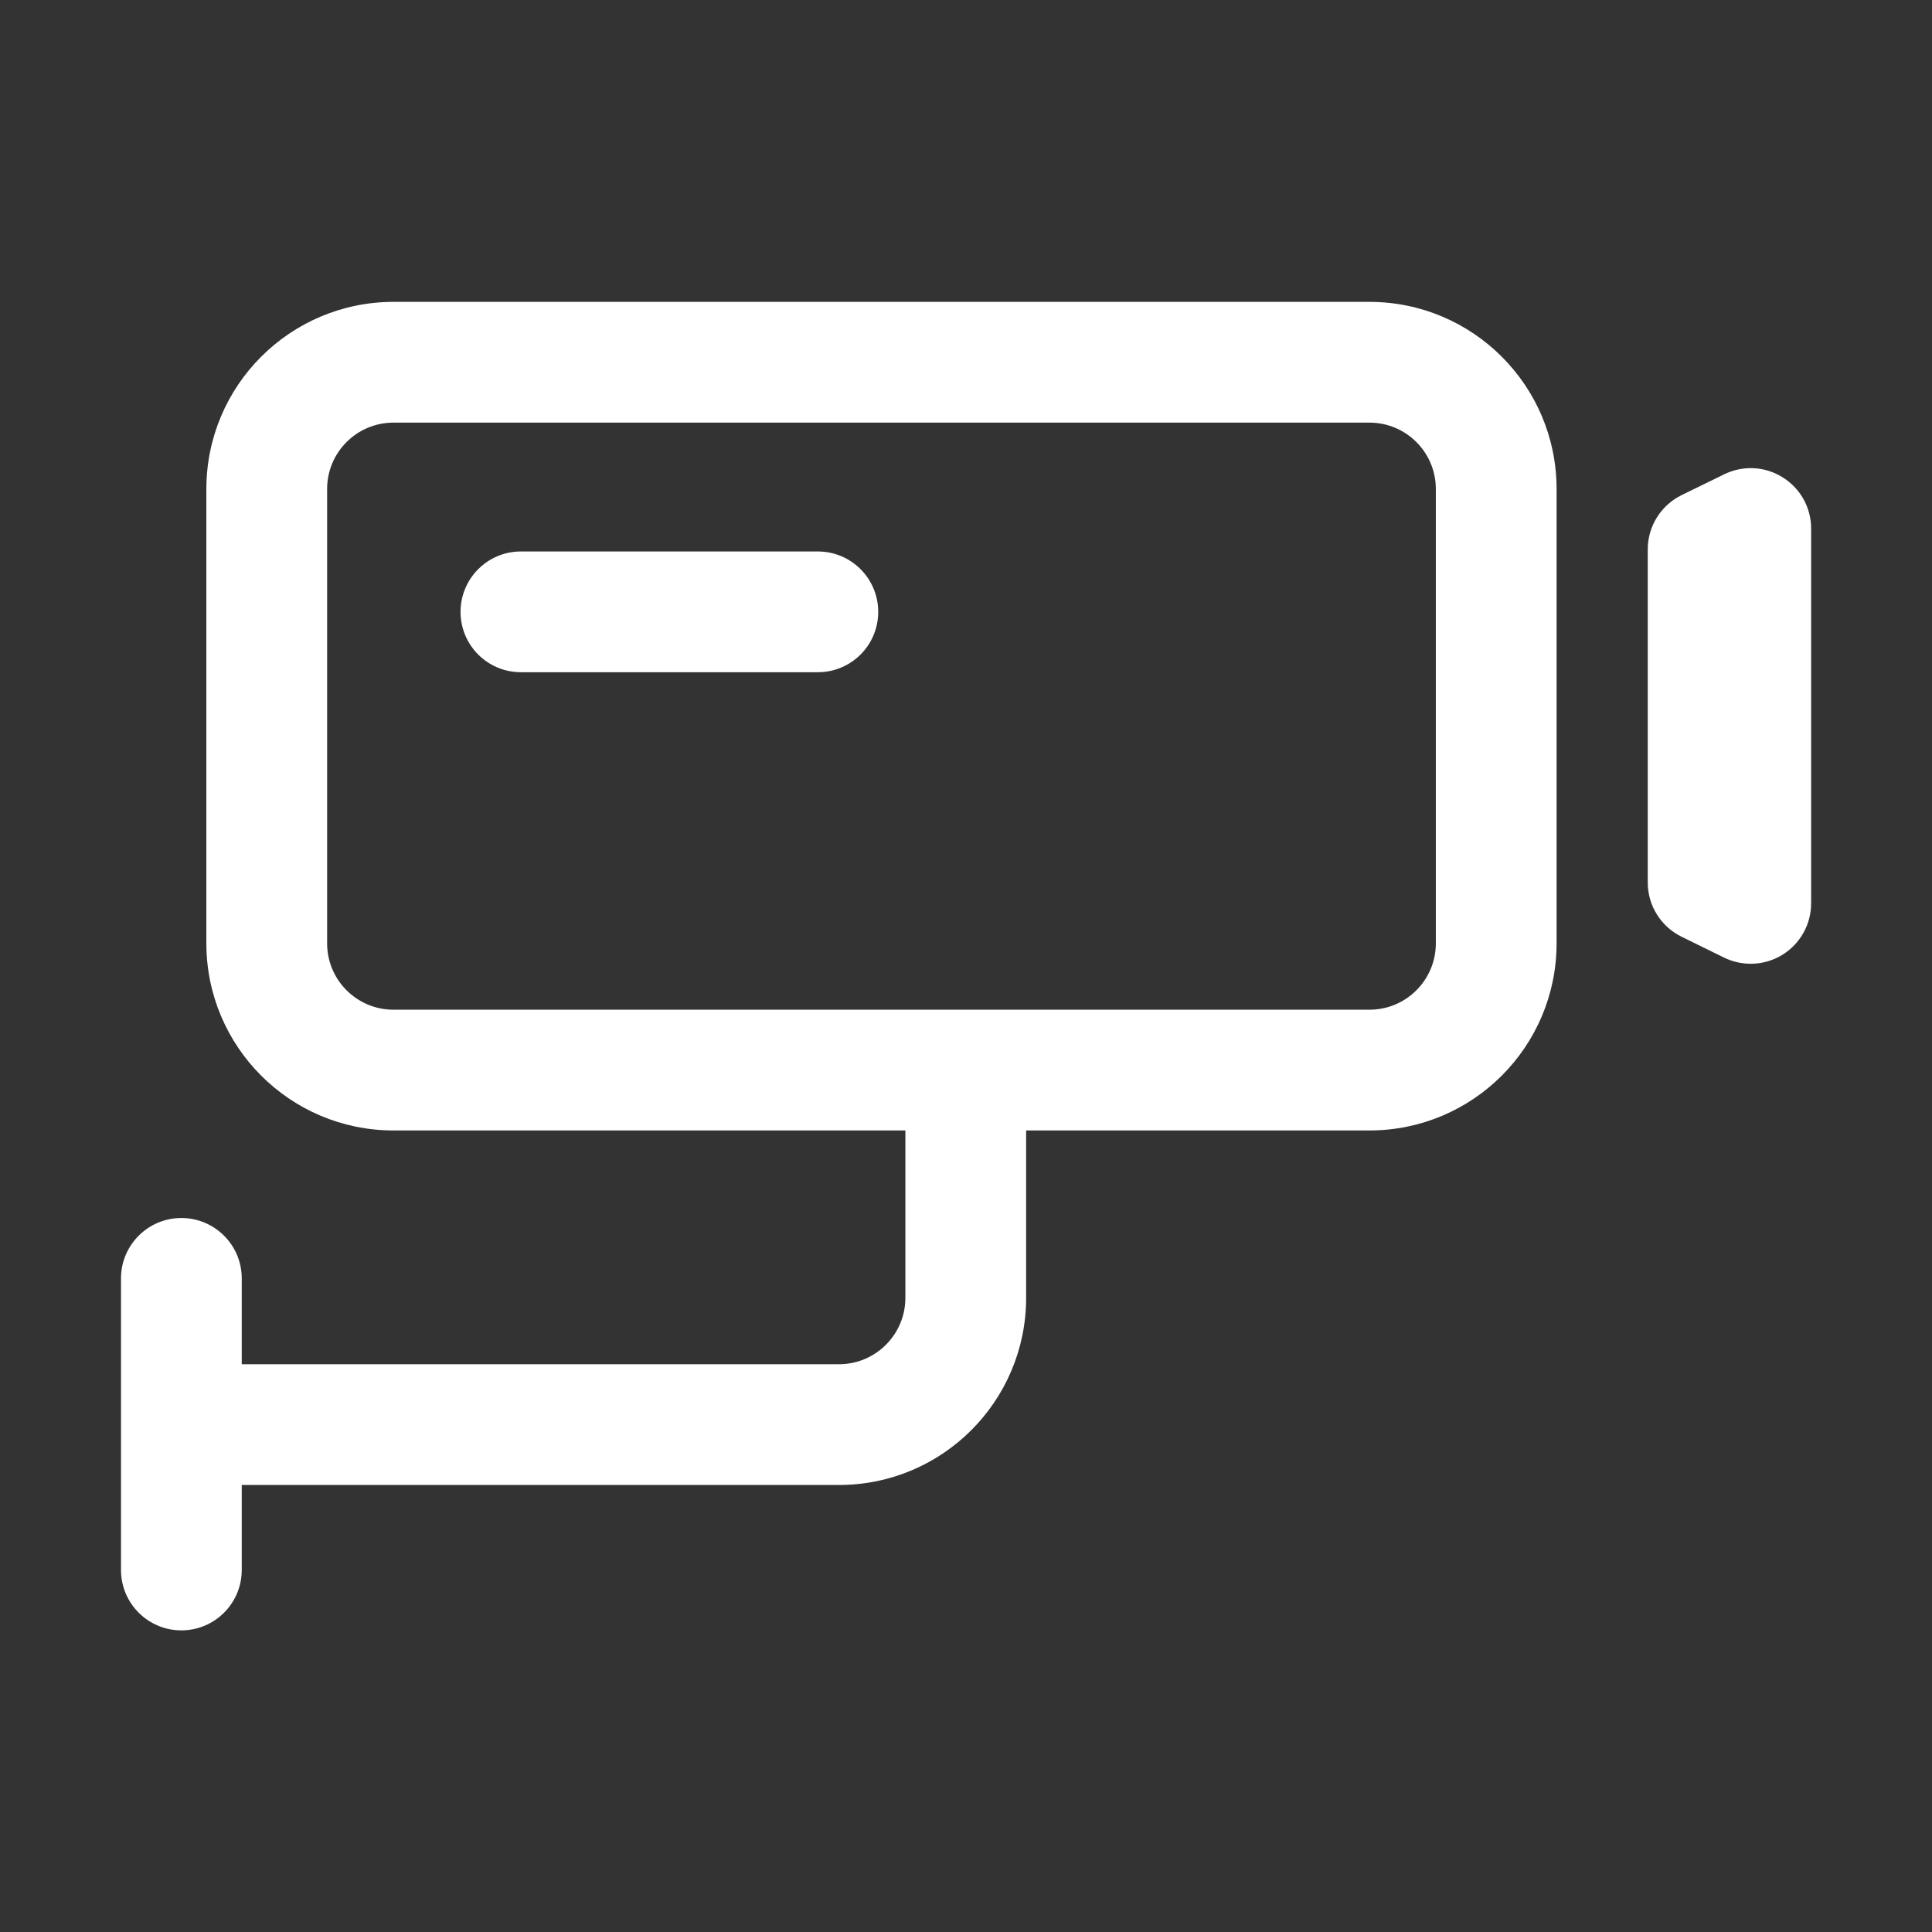 <svg width="16" height="16" viewBox="0 0 16 16" fill="none" xmlns="http://www.w3.org/2000/svg">
<rect x="0" y="0" width="16" height="16" fill="#333333" stroke="none"/>
<path fill-rule="evenodd" clip-rule="evenodd" d="M3.259 2.5C2.403 2.5 1.709 3.194 1.709 4.05V7.812C1.709 8.668 2.403 9.362 3.259 9.362H7.498V10.748C7.498 11.051 7.252 11.298 6.948 11.298H2.002V10.587C2.002 10.311 1.778 10.087 1.502 10.087C1.226 10.087 1.002 10.311 1.002 10.587V13.002C1.002 13.278 1.226 13.502 1.502 13.502C1.778 13.502 2.002 13.278 2.002 13.002V12.298H6.948C7.804 12.298 8.498 11.604 8.498 10.748V9.362H11.341C12.197 9.362 12.891 8.668 12.891 7.812V4.05C12.891 3.194 12.197 2.5 11.341 2.5H3.259ZM2.709 4.05C2.709 3.746 2.955 3.5 3.259 3.5H11.341C11.645 3.5 11.891 3.746 11.891 4.05V7.812C11.891 8.116 11.645 8.362 11.341 8.362H3.259C2.955 8.362 2.709 8.116 2.709 7.812V4.05ZM14.999 4.377C14.999 4.204 14.91 4.044 14.763 3.953C14.617 3.861 14.434 3.852 14.279 3.928L13.927 4.1C13.755 4.184 13.646 4.359 13.646 4.549V7.309C13.646 7.5 13.755 7.674 13.927 7.758L14.279 7.931C14.434 8.006 14.617 7.997 14.763 7.906C14.91 7.814 14.999 7.654 14.999 7.481V4.377ZM3.814 5.067C3.814 4.791 4.038 4.567 4.314 4.567H6.773C7.049 4.567 7.273 4.791 7.273 5.067C7.273 5.344 7.049 5.567 6.773 5.567H4.314C4.038 5.567 3.814 5.344 3.814 5.067Z" fill="white"/>
</svg>
